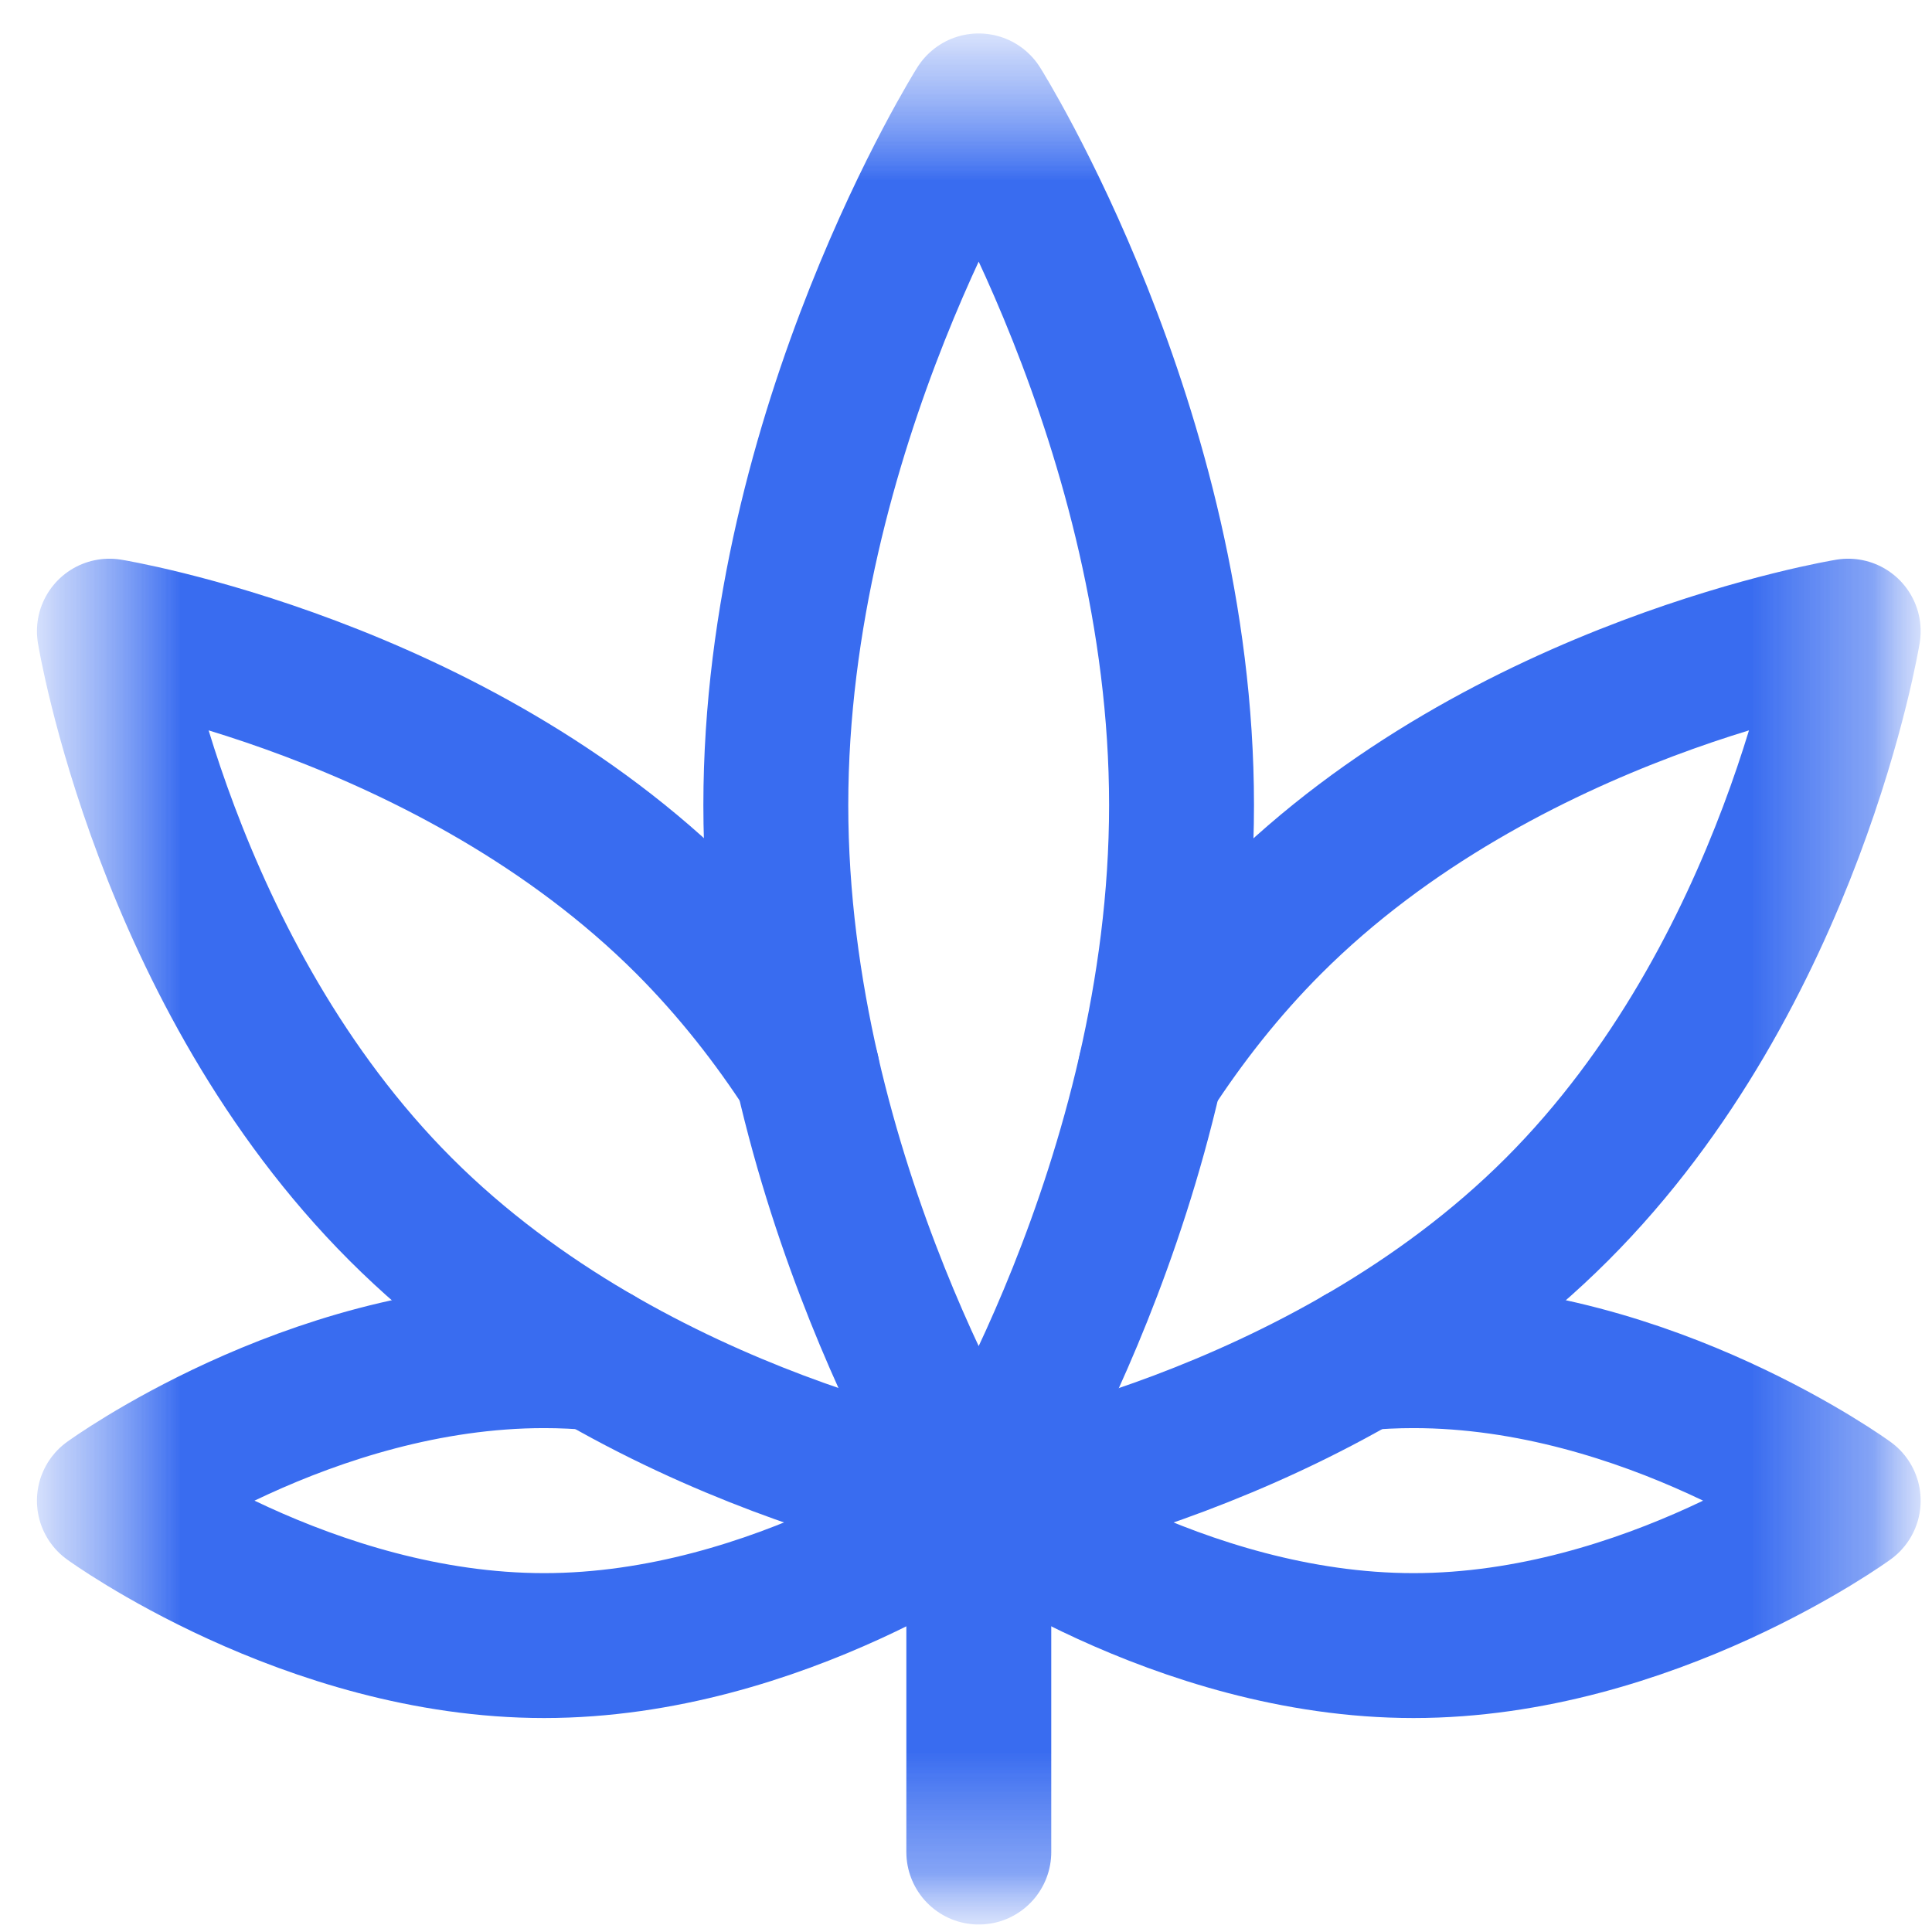 <svg width="16" height="16" viewBox="0 0 16 16" fill="none" xmlns="http://www.w3.org/2000/svg">
<g clip-path="url(#clip0_9328_1330)">
<mask id="mask0_9328_1330" style="mask-type:luminance" maskUnits="userSpaceOnUse" x="0" y="0" width="16" height="16">
<path d="M15.786 0.427H0.426V15.787H15.786V0.427Z" fill="white"/>
</mask>
<g mask="url(#mask0_9328_1330)">
<mask id="mask1_9328_1330" style="mask-type:luminance" maskUnits="userSpaceOnUse" x="0" y="0" width="16" height="16">
<path d="M0.424 0.427H15.784V15.787H0.424V0.427Z" fill="white"/>
</mask>
<g mask="url(#mask1_9328_1330)">
<path d="M8.105 12.427C8.105 12.427 6.456 13.628 4.506 13.628C2.556 13.628 0.906 12.428 0.906 12.428C0.906 12.428 2.556 11.227 4.506 11.227C4.654 11.227 4.8 11.234 4.944 11.247" stroke="#396CF0" stroke-width="1.2" stroke-miterlimit="10" stroke-linecap="round" stroke-linejoin="round"/>
<path d="M8.106 12.427C8.106 12.427 9.756 13.628 11.706 13.628C13.656 13.628 15.306 12.428 15.306 12.428C15.306 12.428 13.656 11.227 11.706 11.227C11.557 11.227 11.411 11.234 11.267 11.247" stroke="#396CF0" stroke-width="1.2" stroke-miterlimit="10" stroke-linecap="round" stroke-linejoin="round"/>
<path d="M8.106 12.427C8.106 12.427 5.268 11.965 3.318 10.015C1.368 8.065 0.906 5.227 0.906 5.227C0.906 5.227 3.744 5.689 5.694 7.639C6.08 8.026 6.409 8.447 6.686 8.875" stroke="#396CF0" stroke-width="1.2" stroke-miterlimit="10" stroke-linecap="round" stroke-linejoin="round"/>
<path d="M9.525 8.875C9.803 8.447 10.131 8.026 10.518 7.639C12.468 5.689 15.306 5.227 15.306 5.227C15.306 5.227 14.844 8.065 12.894 10.015C10.944 11.965 8.106 12.427 8.106 12.427" stroke="#396CF0" stroke-width="1.2" stroke-miterlimit="10" stroke-linecap="round" stroke-linejoin="round"/>
<path d="M8.106 15.338V12.428" stroke="#396CF0" stroke-width="1.2" stroke-miterlimit="10" stroke-linecap="round" stroke-linejoin="round"/>
<path d="M8.105 0.877C8.105 0.877 9.785 3.547 9.785 6.667C9.785 9.787 8.105 12.428 8.105 12.428C8.105 12.428 6.425 9.787 6.425 6.667C6.425 3.547 8.105 0.877 8.105 0.877Z" stroke="#396CF0" stroke-width="1.2" stroke-miterlimit="10" stroke-linecap="round" stroke-linejoin="round"/>
</g>
</g>
</g>
<defs>
<clipPath id="clip0_9328_1330">
<rect width="16" height="16" fill="white"/>
</clipPath>
</defs>
</svg>
